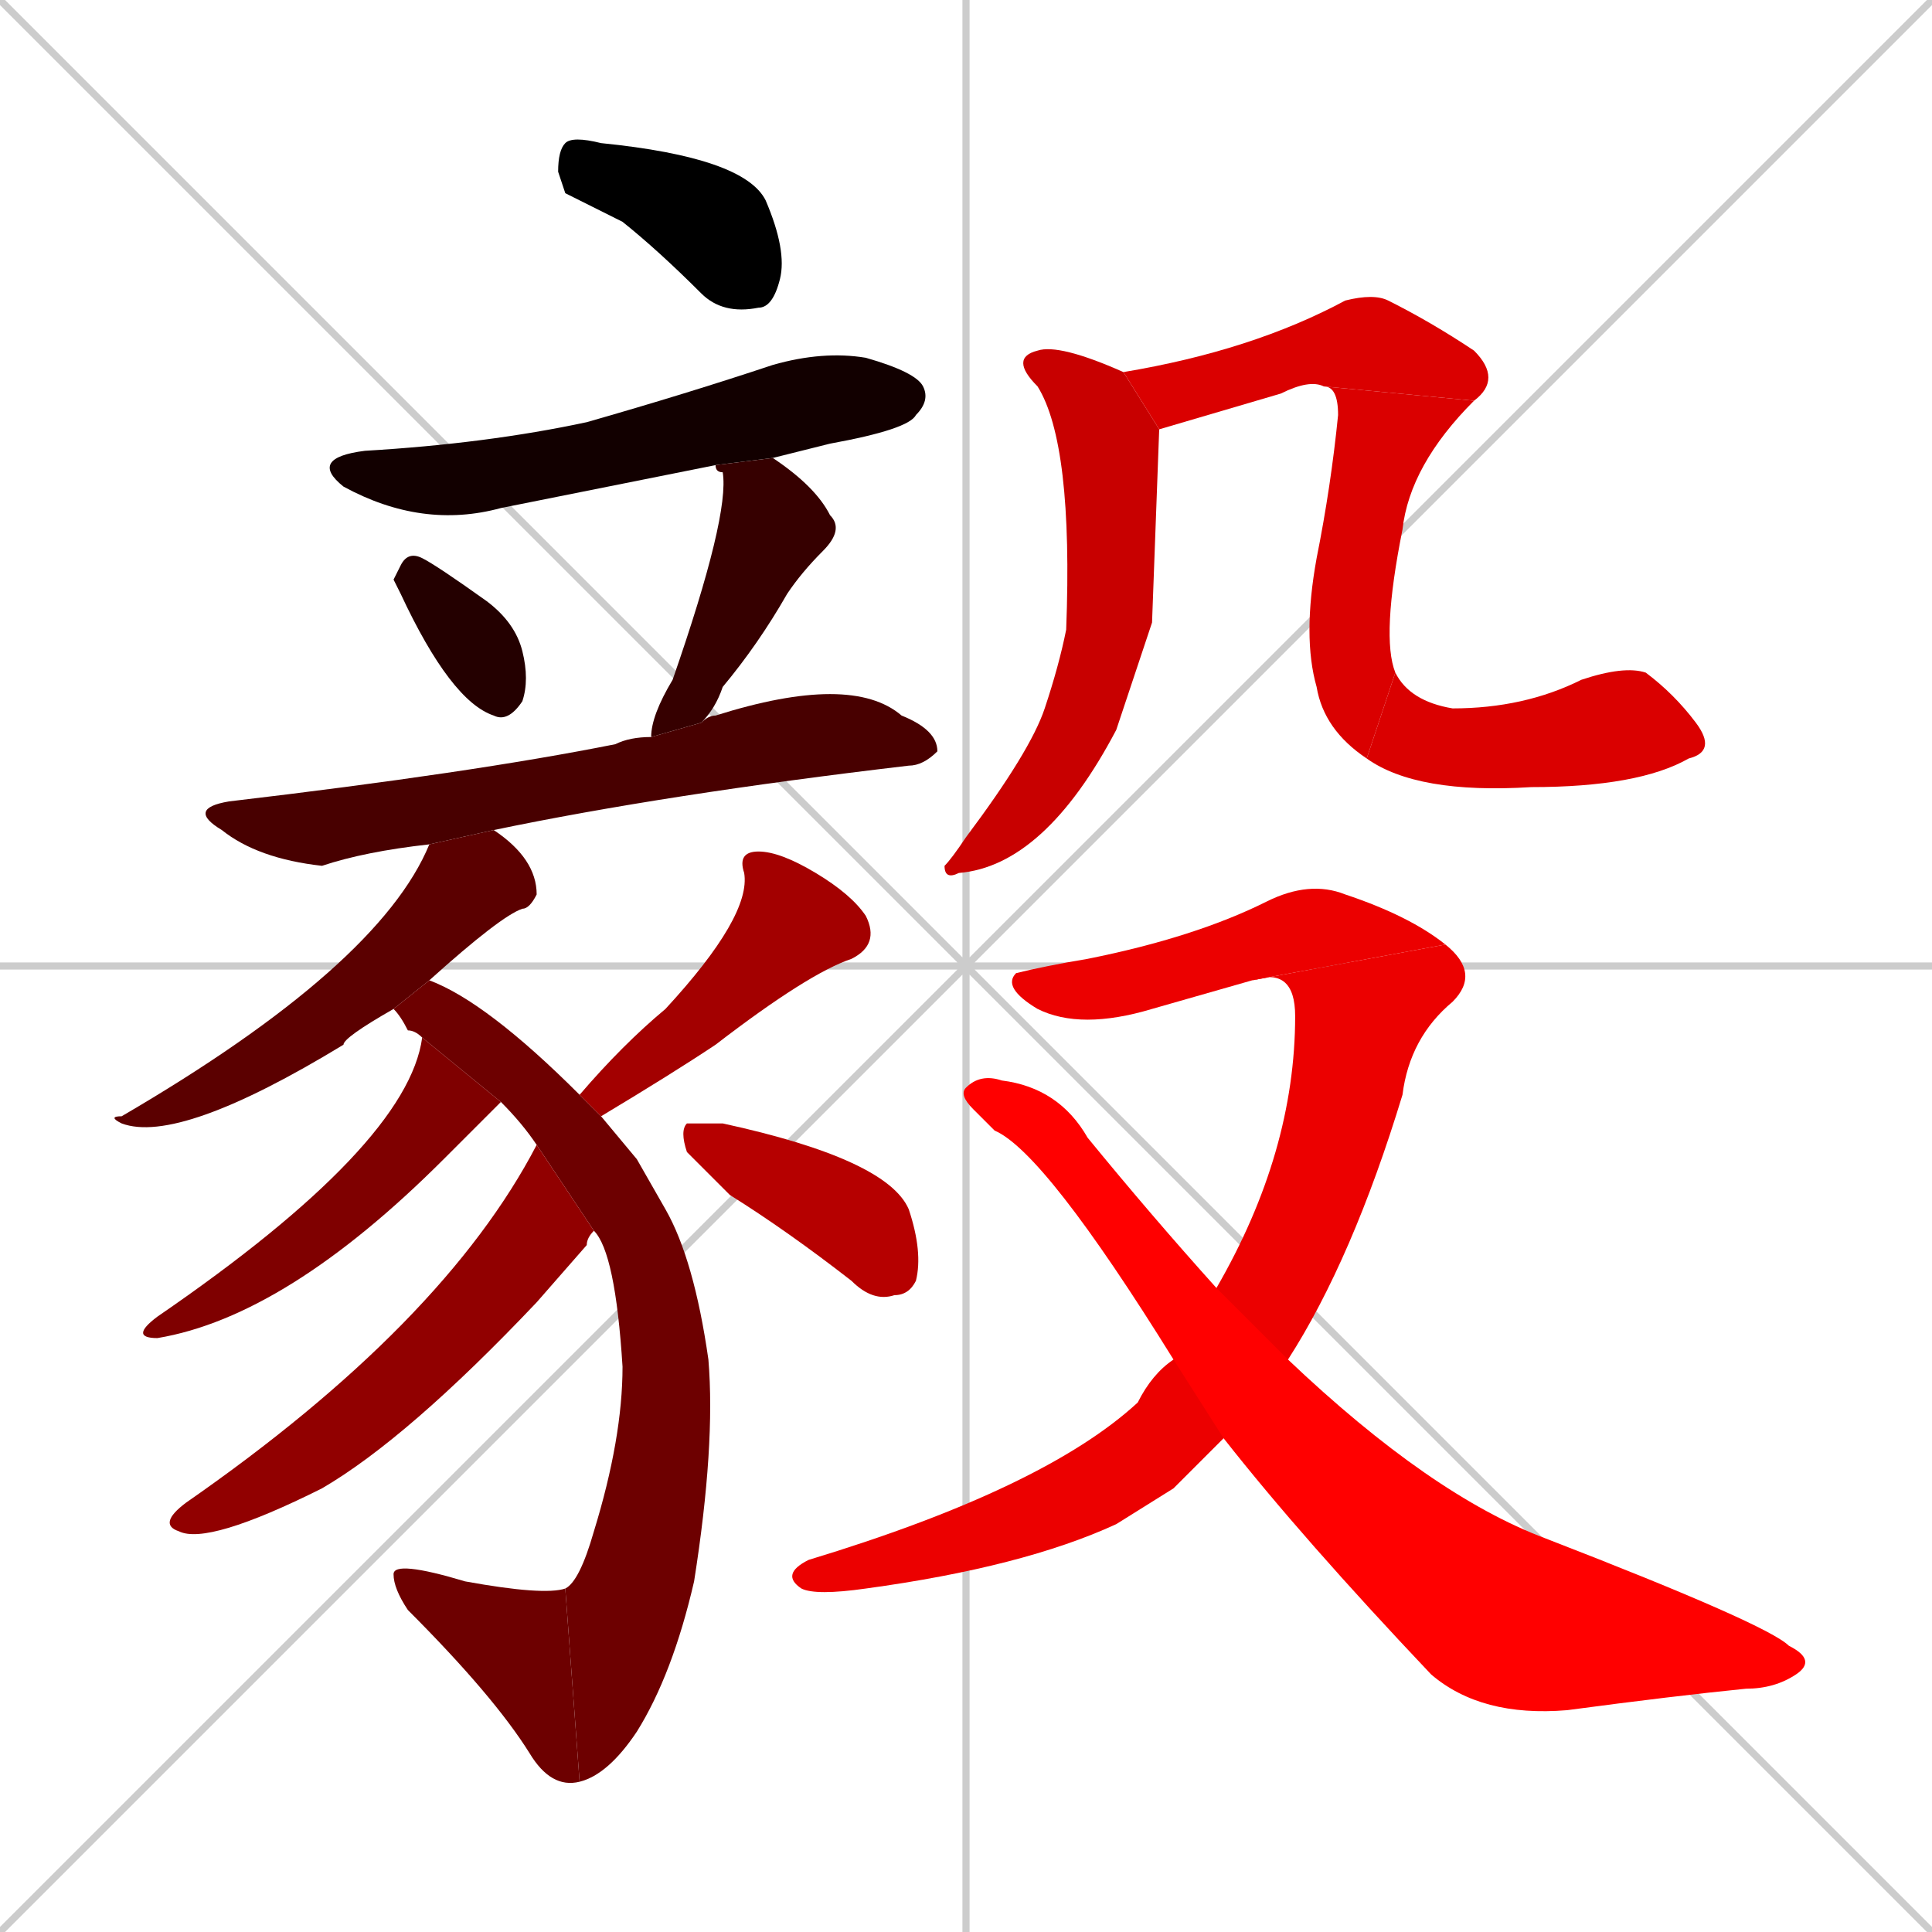 <svg xmlns="http://www.w3.org/2000/svg" xmlns:xlink="http://www.w3.org/1999/xlink" width="270" height="270"><path d="M 0 0 L 270 270 M 270 0 L 0 270 M 135 0 L 135 270 M 0 135 L 270 135" stroke="#CCCCCC" /><path d="M 79 27 L 78 24 Q 78 21 79 20 Q 80 19 84 20 Q 104 22 107 28 Q 110 35 109 39 Q 108 43 106 43 Q 101 44 98 41 Q 92 35 87 31" fill="#000000" /><path d="M 100 65 Q 85 68 70 71 Q 59 74 48 68 Q 43 64 51 63 Q 68 62 82 59 Q 96 55 108 51 Q 115 49 121 50 Q 128 52 129 54 Q 130 56 128 58 Q 127 60 116 62 Q 112 63 108 64" fill="#120000" /><path d="M 55 81 L 56 79 Q 57 77 59 78 Q 61 79 68 84 Q 72 87 73 91 Q 74 95 73 98 Q 71 101 69 100 Q 63 98 56 83" fill="#240000" /><path d="M 91 103 Q 91 100 94 95 Q 102 72 101 66 Q 100 66 100 65 L 108 64 Q 114 68 116 72 Q 118 74 115 77 Q 112 80 110 83 Q 106 90 101 96 Q 100 99 98 101" fill="#360000" /><path d="M 60 118 Q 51 119 45 121 Q 36 120 31 116 Q 26 113 32 112 Q 66 108 86 104 Q 88 103 91 103 L 98 101 Q 99 100 100 100 Q 119 94 126 100 Q 131 102 131 105 Q 129 107 127 107 Q 93 111 69 116" fill="#480000" /><path d="M 55 141 Q 48 145 48 146 Q 25 160 17 157 Q 15 156 17 156 Q 53 135 60 118 L 69 116 Q 75 120 75 125 Q 74 127 73 127 Q 70 128 60 137" fill="#5b0000" /><path d="M 89 162 L 93 169 Q 97 176 99 190 Q 100 202 97 221 Q 94 234 89 242 Q 85 248 81 249 L 79 222 Q 81 221 83 214 Q 87 201 87 191 Q 86 175 83 172 L 75 160 Q 73 157 70 154 L 59 145 Q 58 144 57 144 Q 56 142 55 141 L 60 137 Q 68 140 81 153 L 84 156" fill="#6d0000" /><path d="M 81 249 Q 77 250 74 245 Q 69 237 57 225 Q 55 222 55 220 Q 55 218 65 221 Q 76 223 79 222" fill="#6d0000" /><path d="M 70 154 Q 67 157 62 162 Q 40 184 22 187 Q 18 187 22 184 Q 57 160 59 145" fill="#7f0000" /><path d="M 83 172 Q 82 173 82 174 Q 82 174 75 182 Q 57 201 45 208 Q 29 216 25 214 Q 22 213 26 210 Q 62 185 75 160" fill="#910000" /><path d="M 81 153 Q 87 146 93 141 Q 105 128 104 122 Q 103 119 106 119 Q 109 119 114 122 Q 119 125 121 128 Q 123 132 119 134 Q 113 136 100 146 Q 94 150 84 156" fill="#a30000" /><path d="M 97 162 L 96 161 Q 95 158 96 157 Q 98 157 101 157 Q 124 162 127 169 Q 129 175 128 179 Q 127 181 125 181 Q 122 182 119 179 Q 110 172 102 167" fill="#b60000" /><path d="M 161 87 L 156 102 Q 146 121 134 122 Q 132 123 132 121 Q 133 120 135 117 Q 144 105 146 99 Q 148 93 149 88 Q 150 62 145 54 Q 141 50 145 49 Q 148 48 157 52 L 162 60" fill="#c80000" /><path d="M 157 52 Q 175 49 188 42 Q 192 41 194 42 Q 200 45 206 49 Q 210 53 206 56 L 185 54 Q 183 53 179 55 Q 162 60 162 60" fill="#da0000" /><path d="M 206 56 Q 197 65 196 74 Q 193 89 195 94 L 191 106 Q 185 102 184 96 Q 182 89 184 78 Q 186 68 187 58 Q 187 54 185 54" fill="#da0000" /><path d="M 195 94 Q 197 98 203 99 Q 213 99 221 95 Q 227 93 230 94 Q 234 97 237 101 Q 240 105 236 106 Q 229 110 214 110 Q 198 111 191 106" fill="#da0000" /><path d="M 175 137 Q 168 139 161 141 Q 151 144 145 141 Q 140 138 142 136 Q 146 135 152 134 Q 167 131 177 126 Q 183 123 188 125 Q 197 128 202 132" fill="#ec0000" /><path d="M 164 208 L 156 213 Q 143 219 121 222 Q 114 223 112 222 Q 109 220 113 218 Q 146 208 159 196 Q 161 192 164 190 L 170 180 Q 181 161 181 142 Q 181 135 175 137 L 202 132 Q 207 136 203 140 Q 197 145 196 153 Q 189 176 180 190 L 171 201" fill="#ec0000" /><path d="M 164 190 Q 146 161 139 158 Q 137 156 136 155 Q 134 153 135 152 Q 137 150 140 151 Q 148 152 152 159 Q 161 170 170 180 L 180 190 Q 200 209 216 215 Q 247 227 250 230 Q 254 232 251 234 Q 248 236 244 236 Q 234 237 219 239 Q 207 240 200 234 Q 182 215 171 201" fill="#ff0000" /></svg>